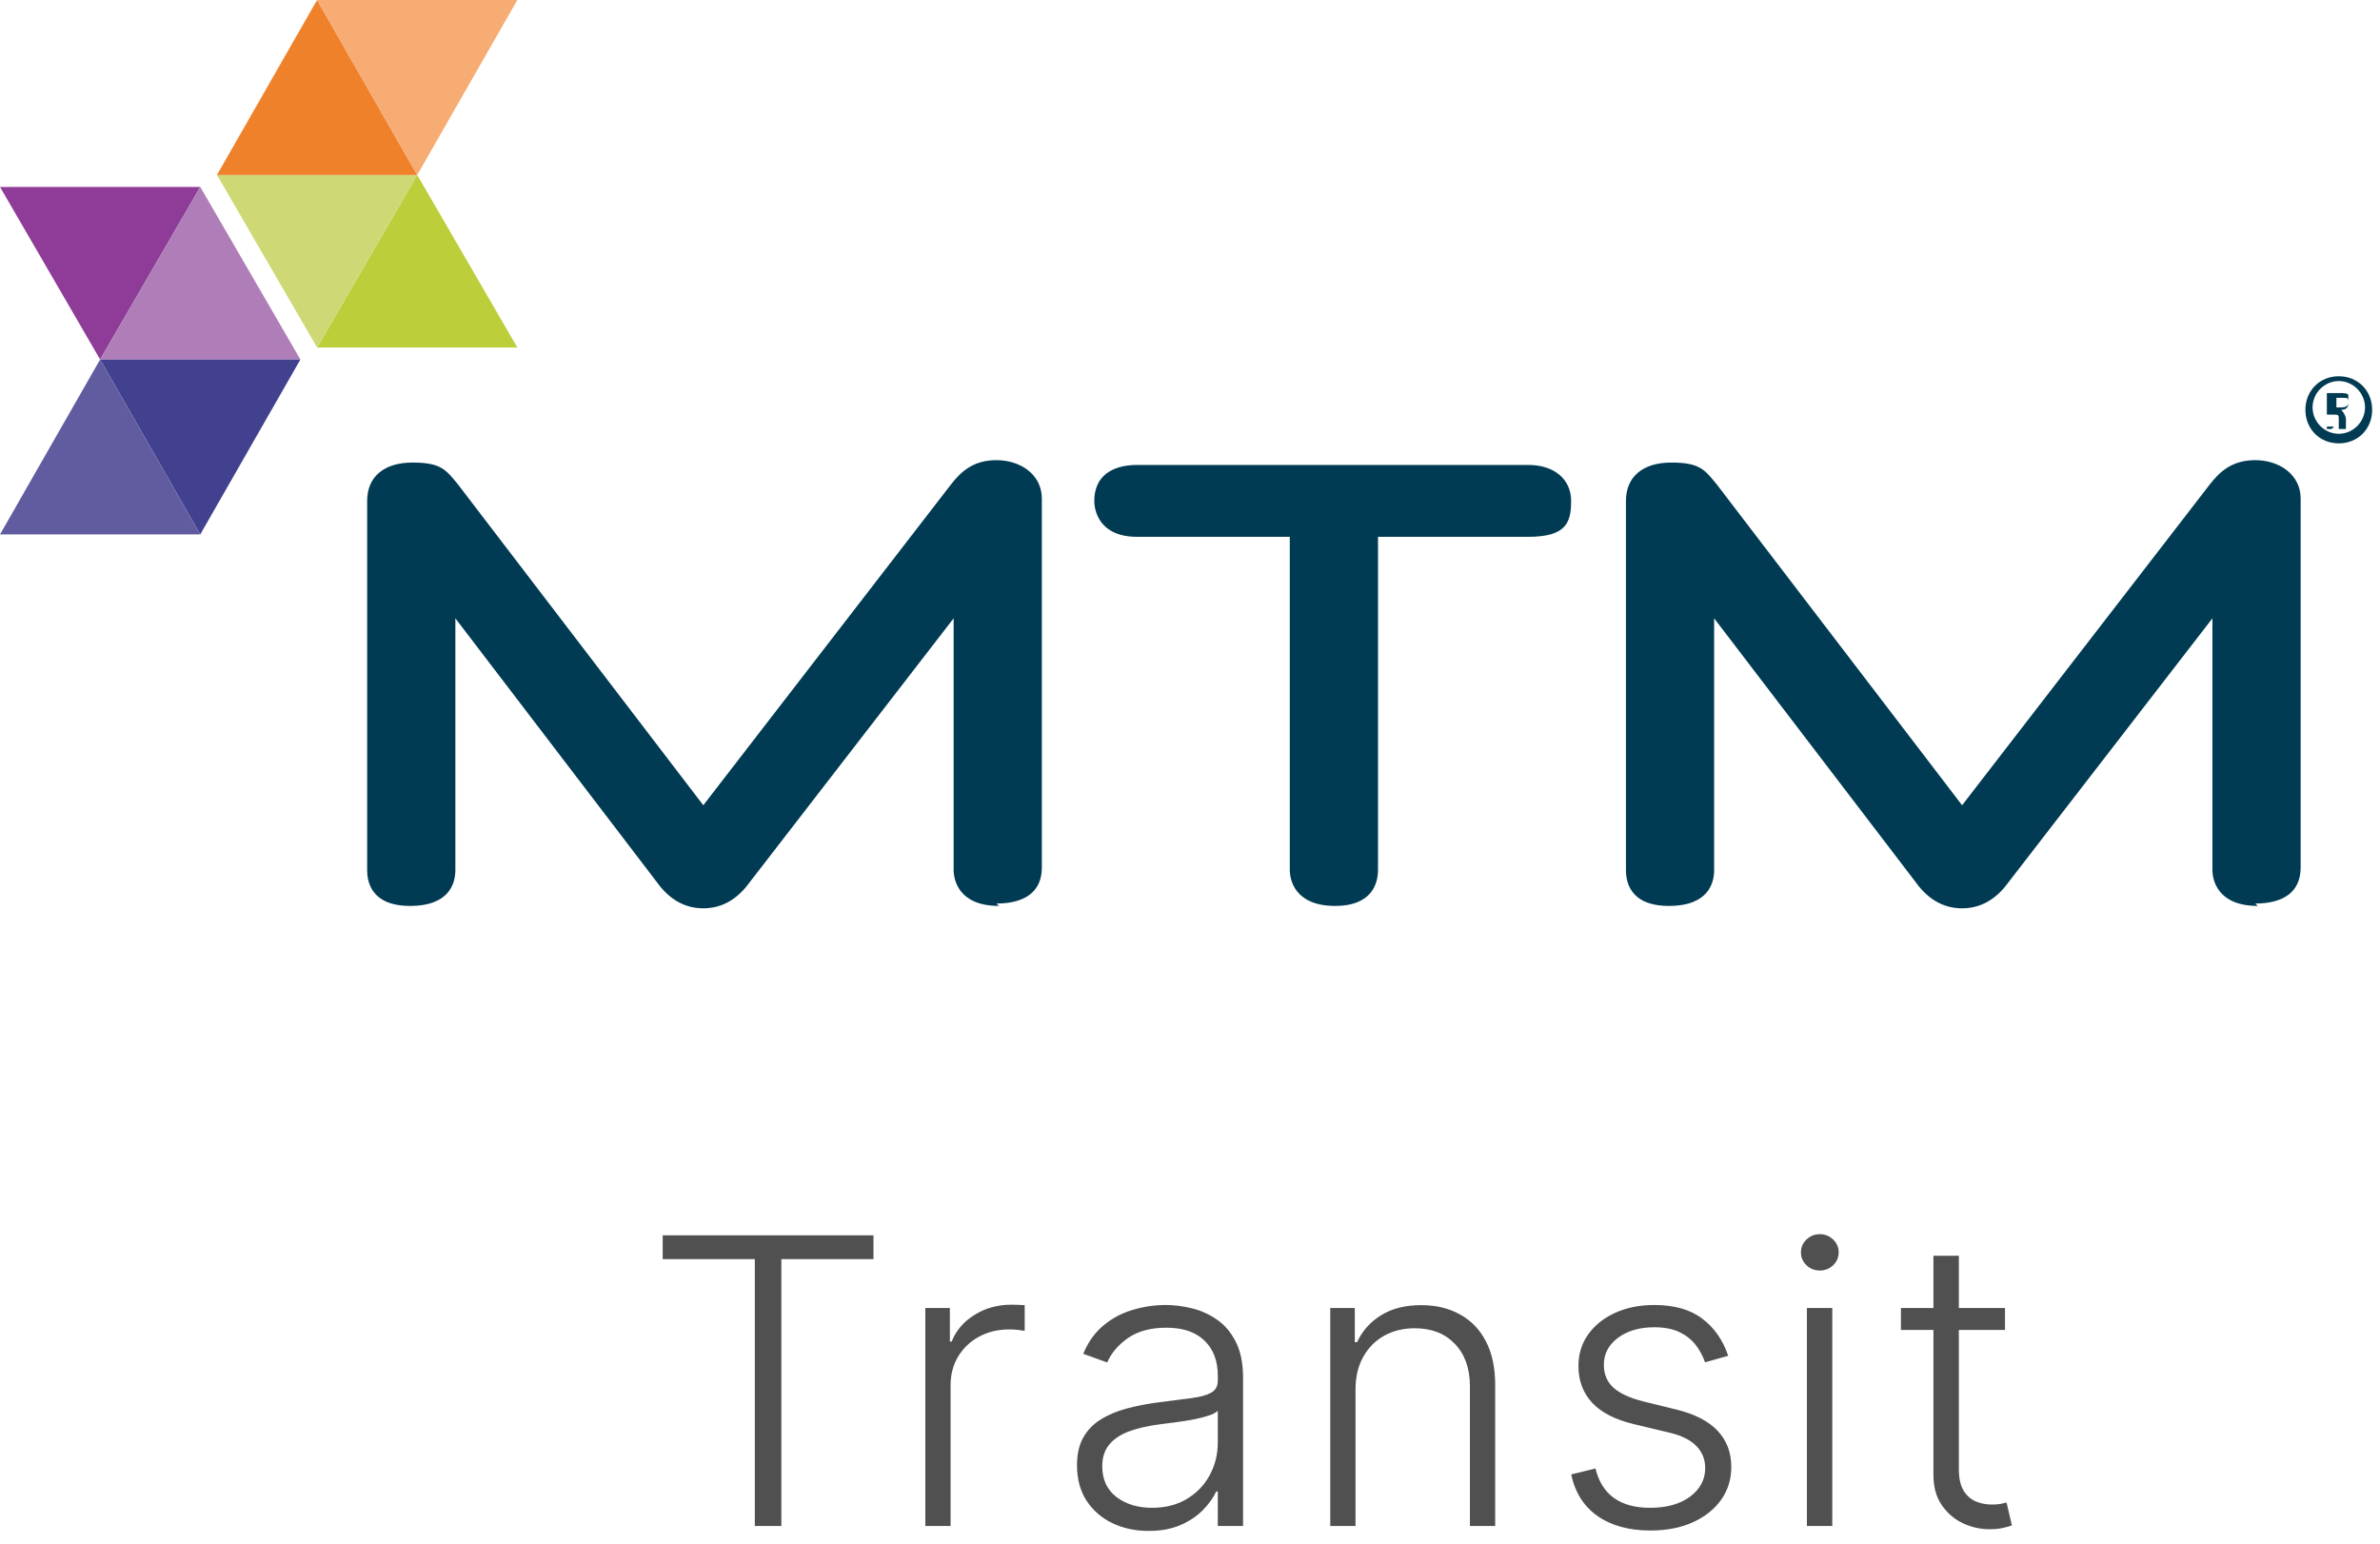 <svg width="131" height="85" viewBox="0 0 131 85" fill="none" xmlns="http://www.w3.org/2000/svg">
<path d="M54.983 49.868C52.752 49.868 52.49 48.417 52.49 47.889V34.037L41.073 48.813C40.417 49.604 39.63 50 38.711 50C37.793 50 37.005 49.604 36.349 48.813L25.064 34.037V47.889C25.064 48.549 24.801 49.868 22.57 49.868C20.34 49.868 20.209 48.417 20.209 47.889V27.573C20.209 26.253 21.127 25.462 22.702 25.462C24.276 25.462 24.539 25.858 25.195 26.649L38.711 44.327L52.358 26.649C52.883 25.989 53.539 25.33 54.852 25.33C56.164 25.33 57.345 26.121 57.345 27.441V47.757C57.345 49.077 56.426 49.736 54.852 49.736L54.983 49.868Z" fill="#003B53"/>
<path d="M73.486 49.868C71.255 49.868 70.993 48.417 70.993 47.889V29.551H62.594C60.495 29.551 60.232 28.1 60.232 27.573C60.232 26.253 61.151 25.594 62.594 25.594H84.115C85.558 25.594 86.477 26.385 86.477 27.573C86.477 28.76 86.215 29.551 84.115 29.551H75.848V47.889C75.848 48.549 75.585 49.868 73.486 49.868Z" fill="#003B53"/>
<path d="M124.27 49.868C122.039 49.868 121.776 48.417 121.776 47.889V34.037L110.36 48.813C109.704 49.604 108.916 50 107.998 50C107.079 50 106.292 49.604 105.636 48.813L94.35 34.037V47.889C94.35 48.549 94.088 49.868 91.857 49.868C89.626 49.868 89.495 48.417 89.495 47.889V27.573C89.495 26.253 90.414 25.462 91.988 25.462C93.563 25.462 93.826 25.858 94.482 26.649L107.998 44.327L121.645 26.649C122.17 25.989 122.826 25.33 124.138 25.33C125.451 25.33 126.632 26.121 126.632 27.441V47.757C126.632 49.077 125.713 49.736 124.138 49.736L124.27 49.868Z" fill="#003B53"/>
<path d="M11.023 10.29L5.511 19.789L0 10.29H11.023Z" fill="#8E3C97"/>
<path d="M16.535 19.789H5.512L11.023 10.29L16.535 19.789Z" fill="#AF7EB8"/>
<path d="M11.023 29.419L5.512 19.789H16.535L11.023 29.419Z" fill="#414190"/>
<path d="M0 29.419L5.511 19.789L11.023 29.419H0Z" fill="#615CA0"/>
<path d="M17.453 19.129L22.965 9.631L28.476 19.129H17.453Z" fill="#BCCE39"/>
<path d="M11.941 9.631H22.964L17.453 19.129L11.941 9.631Z" fill="#CED976"/>
<path d="M17.453 0L22.964 9.631H11.941L17.453 0Z" fill="#EF812A"/>
<path d="M28.476 0L22.965 9.631L17.453 0H28.476Z" fill="#F6AC73"/>
<path d="M128.731 20.712C129.781 20.712 130.569 21.504 130.569 22.559C130.569 23.615 129.781 24.406 128.731 24.406C127.682 24.406 126.894 23.615 126.894 22.559C126.894 21.504 127.682 20.712 128.731 20.712ZM128.731 20.976C127.944 20.976 127.288 21.636 127.288 22.427C127.288 23.219 127.944 23.879 128.731 23.879C129.519 23.879 130.175 23.219 130.175 22.427C130.175 21.636 129.519 20.976 128.731 20.976ZM128.469 23.483H128.075V21.636H128.731C128.994 21.636 129.256 21.636 129.256 21.768C129.256 21.768 129.256 22.032 129.256 22.164C129.256 22.296 129.256 22.559 128.863 22.559C128.863 22.559 129.125 22.823 129.125 23.087C129.125 23.351 129.125 23.483 129.125 23.615H128.731C128.731 23.615 128.731 23.351 128.731 23.087C128.731 22.823 128.731 22.823 128.338 22.823H128.075V23.615H128.338L128.469 23.483ZM128.469 22.427H128.731C128.994 22.427 129.256 22.427 129.256 22.164C129.256 21.9 129.256 21.9 128.863 21.9C128.469 21.9 128.6 21.9 128.6 21.9V22.427H128.469Z" fill="#003B53"/>
<path d="M36.476 69.312V68H48.078V69.312H43.008V84H41.547V69.312H36.476ZM50.932 84V72H52.283V73.844H52.385C52.624 73.24 53.041 72.753 53.635 72.383C54.234 72.008 54.911 71.82 55.666 71.82C55.781 71.82 55.908 71.823 56.049 71.828C56.19 71.833 56.307 71.838 56.401 71.844V73.258C56.338 73.247 56.229 73.232 56.072 73.211C55.916 73.19 55.747 73.18 55.565 73.18C54.94 73.18 54.382 73.312 53.893 73.578C53.408 73.838 53.026 74.201 52.744 74.664C52.463 75.128 52.322 75.656 52.322 76.25V84H50.932ZM63.225 84.273C62.501 84.273 61.84 84.133 61.241 83.852C60.642 83.565 60.165 83.154 59.811 82.617C59.457 82.076 59.28 81.419 59.28 80.648C59.28 80.055 59.392 79.555 59.616 79.148C59.84 78.742 60.157 78.409 60.569 78.148C60.98 77.888 61.467 77.682 62.03 77.531C62.592 77.38 63.212 77.263 63.889 77.18C64.561 77.096 65.129 77.023 65.592 76.961C66.061 76.898 66.418 76.799 66.663 76.664C66.907 76.529 67.03 76.31 67.03 76.008V75.727C67.03 74.909 66.785 74.266 66.296 73.797C65.811 73.323 65.113 73.086 64.202 73.086C63.337 73.086 62.631 73.276 62.085 73.656C61.543 74.037 61.163 74.484 60.944 75L59.624 74.523C59.895 73.867 60.27 73.344 60.749 72.953C61.228 72.557 61.764 72.273 62.358 72.102C62.952 71.924 63.553 71.836 64.163 71.836C64.621 71.836 65.098 71.896 65.592 72.016C66.092 72.135 66.556 72.344 66.983 72.641C67.41 72.932 67.756 73.341 68.022 73.867C68.288 74.388 68.421 75.049 68.421 75.852V84H67.03V82.102H66.944C66.777 82.456 66.53 82.799 66.202 83.133C65.874 83.466 65.462 83.74 64.967 83.953C64.473 84.167 63.892 84.273 63.225 84.273ZM63.413 83C64.152 83 64.793 82.836 65.335 82.508C65.876 82.18 66.293 81.745 66.585 81.203C66.881 80.656 67.03 80.055 67.03 79.398V77.664C66.926 77.763 66.751 77.852 66.506 77.93C66.267 78.008 65.988 78.078 65.671 78.141C65.358 78.198 65.046 78.247 64.733 78.289C64.421 78.331 64.139 78.367 63.889 78.398C63.212 78.482 62.634 78.612 62.155 78.789C61.676 78.966 61.309 79.211 61.053 79.523C60.798 79.831 60.67 80.227 60.67 80.711C60.67 81.44 60.931 82.005 61.452 82.406C61.973 82.802 62.626 83 63.413 83ZM74.61 76.5V84H73.22V72H74.571V73.883H74.696C74.978 73.268 75.415 72.776 76.009 72.406C76.608 72.031 77.347 71.844 78.228 71.844C79.035 71.844 79.743 72.013 80.353 72.352C80.967 72.685 81.444 73.177 81.782 73.828C82.126 74.479 82.298 75.279 82.298 76.227V84H80.907V76.312C80.907 75.328 80.631 74.549 80.079 73.977C79.532 73.404 78.798 73.117 77.876 73.117C77.246 73.117 76.686 73.253 76.196 73.523C75.707 73.794 75.319 74.185 75.032 74.695C74.751 75.201 74.61 75.802 74.61 76.5ZM95.123 74.633L93.849 74.992C93.724 74.633 93.547 74.307 93.318 74.016C93.089 73.724 92.789 73.492 92.419 73.32C92.055 73.148 91.602 73.062 91.06 73.062C90.248 73.062 89.581 73.255 89.06 73.641C88.539 74.026 88.279 74.523 88.279 75.133C88.279 75.648 88.456 76.068 88.81 76.391C89.169 76.708 89.721 76.961 90.466 77.148L92.279 77.594C93.284 77.838 94.037 78.227 94.537 78.758C95.042 79.289 95.294 79.956 95.294 80.758C95.294 81.435 95.107 82.037 94.732 82.562C94.357 83.088 93.833 83.503 93.162 83.805C92.495 84.102 91.721 84.25 90.841 84.25C89.669 84.25 88.703 83.987 87.943 83.461C87.182 82.93 86.695 82.164 86.482 81.164L87.818 80.836C87.99 81.549 88.326 82.088 88.826 82.453C89.331 82.818 89.995 83 90.818 83C91.74 83 92.477 82.794 93.029 82.383C93.581 81.966 93.857 81.445 93.857 80.82C93.857 80.336 93.695 79.93 93.373 79.602C93.049 79.268 92.56 79.023 91.904 78.867L89.943 78.398C88.901 78.148 88.13 77.753 87.63 77.211C87.13 76.669 86.88 75.997 86.88 75.195C86.88 74.534 87.06 73.953 87.419 73.453C87.779 72.948 88.273 72.552 88.904 72.266C89.534 71.979 90.253 71.836 91.06 71.836C92.159 71.836 93.037 72.086 93.693 72.586C94.354 73.081 94.831 73.763 95.123 74.633ZM99.455 84V72H100.853V84H99.455ZM100.166 69.938C99.879 69.938 99.635 69.841 99.431 69.648C99.228 69.451 99.127 69.213 99.127 68.938C99.127 68.662 99.228 68.427 99.431 68.234C99.635 68.037 99.879 67.938 100.166 67.938C100.452 67.938 100.697 68.037 100.9 68.234C101.103 68.427 101.205 68.662 101.205 68.938C101.205 69.213 101.103 69.451 100.9 69.648C100.697 69.841 100.452 69.938 100.166 69.938ZM110.358 72V73.211H104.631V72H110.358ZM106.42 69.125H107.819V80.867C107.819 81.367 107.904 81.76 108.076 82.047C108.248 82.328 108.472 82.529 108.748 82.648C109.024 82.763 109.319 82.82 109.631 82.82C109.813 82.82 109.97 82.81 110.1 82.789C110.23 82.763 110.345 82.737 110.444 82.711L110.74 83.969C110.605 84.021 110.438 84.068 110.24 84.109C110.043 84.156 109.798 84.18 109.506 84.18C108.996 84.18 108.503 84.068 108.029 83.844C107.561 83.62 107.175 83.287 106.873 82.844C106.571 82.401 106.42 81.852 106.42 81.195V69.125Z" fill="#505050"/>
</svg>
